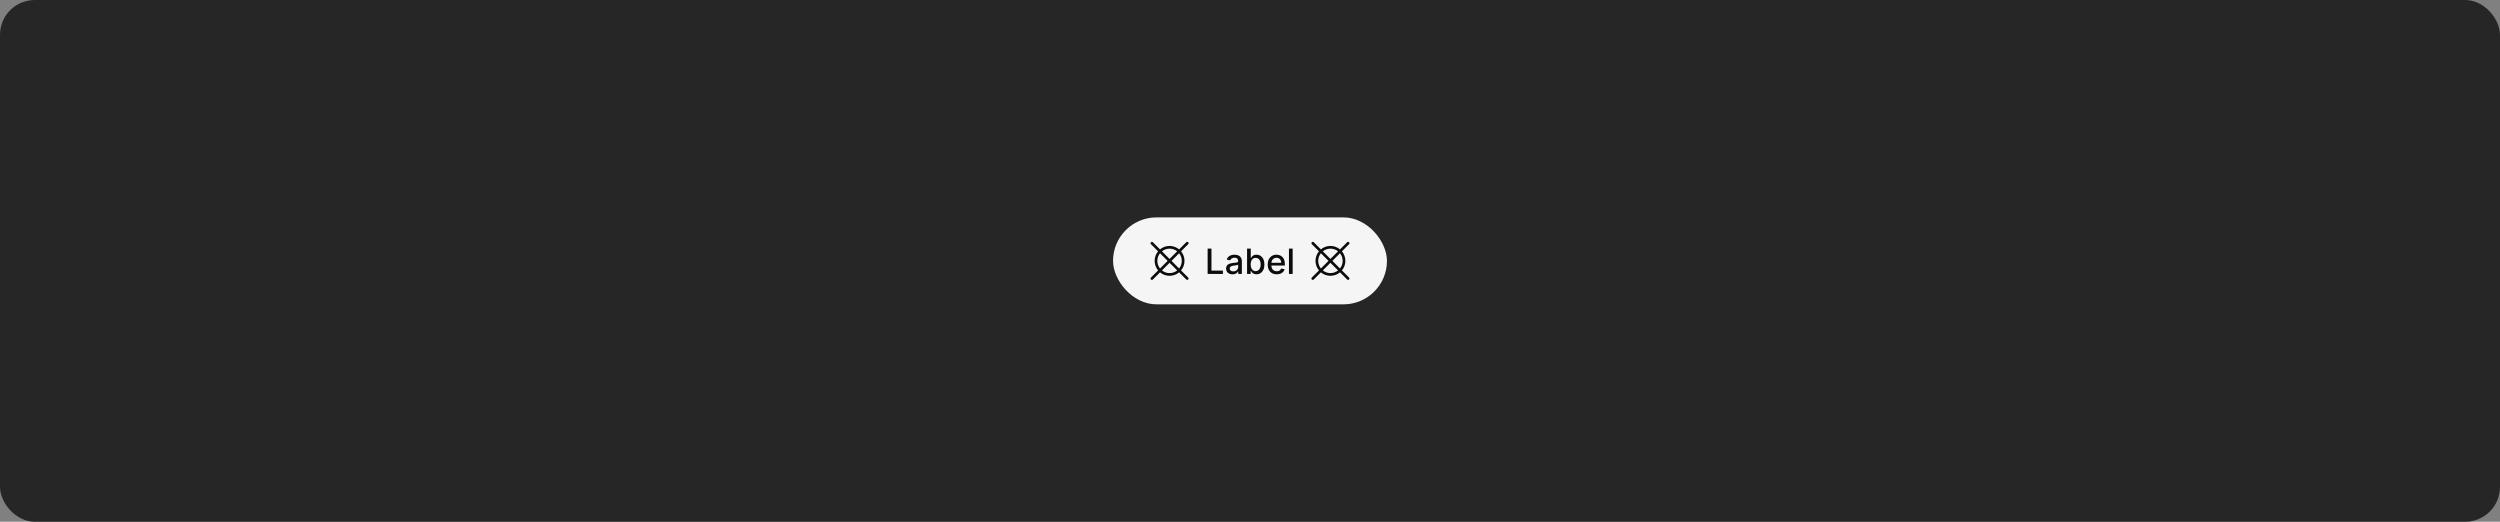 <svg width="1150" height="240" viewBox="0 0 1150 240" fill="none" xmlns="http://www.w3.org/2000/svg">
<rect x="0" y="0" width="1150" height="240" fill="#808080" stroke="none"/>
<rect width="1150" height="240" rx="16" fill="#262626"/>
<rect x="512" y="100" width="126" height="40" rx="20" fill="white" fill-opacity="0.95"/>
<path d="M543.281 124.397C544.307 123.162 544.869 121.606 544.869 120C544.869 118.394 544.307 116.839 543.281 115.603L546.567 112.317C546.626 112.259 546.674 112.19 546.706 112.114C546.738 112.038 546.755 111.956 546.756 111.873C546.756 111.791 546.74 111.709 546.709 111.632C546.678 111.555 546.631 111.486 546.573 111.427C546.514 111.369 546.445 111.323 546.368 111.291C546.292 111.26 546.21 111.244 546.127 111.244C546.044 111.245 545.962 111.262 545.886 111.294C545.81 111.327 545.741 111.374 545.683 111.433L542.398 114.718C541.164 113.689 539.607 113.125 538 113.125C536.393 113.125 534.837 113.689 533.602 114.718L530.317 111.433C530.199 111.318 530.041 111.255 529.877 111.256C529.712 111.257 529.555 111.322 529.439 111.439C529.323 111.555 529.257 111.712 529.256 111.877C529.255 112.041 529.319 112.199 529.433 112.317L532.719 115.603C531.693 116.838 531.131 118.394 531.131 120C531.131 121.606 531.693 123.162 532.719 124.397L529.433 127.683C529.374 127.741 529.327 127.81 529.295 127.886C529.262 127.962 529.245 128.044 529.245 128.127C529.244 128.209 529.26 128.291 529.291 128.368C529.323 128.444 529.369 128.514 529.428 128.573C529.486 128.631 529.556 128.677 529.632 128.709C529.709 128.74 529.791 128.756 529.874 128.756C529.956 128.755 530.038 128.738 530.114 128.706C530.19 128.673 530.259 128.626 530.317 128.567L533.602 125.282C534.837 126.311 536.393 126.875 538 126.875C539.607 126.875 541.164 126.311 542.398 125.282L545.683 128.567C545.801 128.682 545.959 128.745 546.124 128.744C546.288 128.743 546.445 128.678 546.562 128.561C546.678 128.445 546.744 128.288 546.745 128.123C546.746 127.959 546.682 127.801 546.567 127.683L543.281 124.397ZM542.394 123.51L538.884 120L542.394 116.49C543.188 117.488 543.62 118.725 543.62 120C543.62 121.275 543.188 122.512 542.394 123.51ZM538 114.375C539.276 114.372 540.515 114.807 541.51 115.607L538 119.116L534.491 115.607C535.485 114.807 536.724 114.372 538 114.375ZM533.606 116.49L537.116 120L533.606 123.51C532.812 122.512 532.379 121.275 532.379 120C532.379 118.725 532.812 117.488 533.606 116.49ZM538 125.625C536.724 125.628 535.485 125.193 534.491 124.393L538 120.884L541.51 124.393C540.515 125.193 539.276 125.628 538 125.625Z" fill="black" fill-opacity="0.95"/>
<path d="M555.513 126V114.364H557.268V124.489H562.541V126H555.513ZM566.947 126.193C566.394 126.193 565.894 126.091 565.447 125.886C565 125.678 564.646 125.377 564.385 124.983C564.127 124.589 563.999 124.106 563.999 123.534C563.999 123.042 564.093 122.636 564.283 122.318C564.472 122 564.728 121.748 565.05 121.562C565.372 121.377 565.732 121.237 566.129 121.142C566.527 121.047 566.932 120.975 567.345 120.926C567.868 120.866 568.292 120.816 568.618 120.778C568.944 120.737 569.18 120.67 569.328 120.58C569.476 120.489 569.55 120.341 569.55 120.136V120.097C569.55 119.6 569.41 119.216 569.129 118.943C568.853 118.67 568.44 118.534 567.891 118.534C567.319 118.534 566.868 118.661 566.538 118.915C566.213 119.165 565.987 119.443 565.862 119.75L564.266 119.386C564.455 118.856 564.732 118.428 565.095 118.102C565.463 117.773 565.885 117.534 566.362 117.386C566.839 117.235 567.341 117.159 567.868 117.159C568.216 117.159 568.586 117.201 568.976 117.284C569.37 117.364 569.737 117.511 570.078 117.727C570.423 117.943 570.705 118.252 570.925 118.653C571.144 119.051 571.254 119.568 571.254 120.205V126H569.595V124.807H569.527C569.417 125.027 569.252 125.242 569.033 125.455C568.813 125.667 568.531 125.843 568.186 125.983C567.841 126.123 567.429 126.193 566.947 126.193ZM567.317 124.83C567.786 124.83 568.188 124.737 568.521 124.551C568.858 124.366 569.114 124.123 569.288 123.824C569.466 123.521 569.555 123.197 569.555 122.852V121.727C569.495 121.788 569.377 121.845 569.203 121.898C569.033 121.947 568.838 121.991 568.618 122.028C568.398 122.062 568.184 122.095 567.976 122.125C567.768 122.152 567.593 122.174 567.453 122.193C567.124 122.235 566.822 122.305 566.55 122.403C566.281 122.502 566.065 122.644 565.902 122.83C565.743 123.011 565.663 123.254 565.663 123.557C565.663 123.977 565.819 124.295 566.129 124.511C566.44 124.723 566.836 124.83 567.317 124.83ZM573.653 126V114.364H575.352V118.688H575.455C575.553 118.506 575.695 118.295 575.881 118.057C576.066 117.818 576.324 117.61 576.653 117.432C576.983 117.25 577.419 117.159 577.96 117.159C578.665 117.159 579.294 117.337 579.847 117.693C580.4 118.049 580.833 118.562 581.148 119.233C581.466 119.903 581.625 120.71 581.625 121.653C581.625 122.597 581.468 123.405 581.153 124.08C580.839 124.75 580.407 125.267 579.858 125.631C579.309 125.991 578.682 126.17 577.977 126.17C577.447 126.17 577.013 126.081 576.676 125.903C576.343 125.725 576.081 125.517 575.892 125.278C575.703 125.04 575.557 124.828 575.455 124.642H575.312V126H573.653ZM575.318 121.636C575.318 122.25 575.407 122.788 575.585 123.25C575.763 123.712 576.021 124.074 576.358 124.335C576.695 124.593 577.108 124.722 577.597 124.722C578.104 124.722 578.528 124.587 578.869 124.318C579.21 124.045 579.468 123.676 579.642 123.21C579.82 122.744 579.909 122.22 579.909 121.636C579.909 121.061 579.822 120.544 579.648 120.085C579.477 119.627 579.22 119.265 578.875 119C578.534 118.735 578.108 118.602 577.597 118.602C577.104 118.602 576.688 118.729 576.347 118.983C576.009 119.237 575.754 119.591 575.58 120.045C575.405 120.5 575.318 121.03 575.318 121.636ZM587.294 126.176C586.434 126.176 585.694 125.992 585.072 125.625C584.455 125.254 583.978 124.733 583.641 124.062C583.307 123.388 583.141 122.598 583.141 121.693C583.141 120.799 583.307 120.011 583.641 119.33C583.978 118.648 584.447 118.116 585.05 117.733C585.656 117.35 586.364 117.159 587.175 117.159C587.667 117.159 588.144 117.241 588.607 117.403C589.069 117.566 589.483 117.822 589.851 118.17C590.218 118.519 590.508 118.972 590.72 119.528C590.932 120.081 591.038 120.754 591.038 121.545V122.148H584.101V120.875H589.374C589.374 120.428 589.283 120.032 589.101 119.688C588.919 119.339 588.663 119.064 588.334 118.864C588.008 118.663 587.625 118.562 587.186 118.562C586.709 118.562 586.292 118.68 585.936 118.915C585.584 119.146 585.311 119.449 585.118 119.824C584.929 120.195 584.834 120.598 584.834 121.034V122.028C584.834 122.612 584.936 123.108 585.141 123.517C585.349 123.926 585.639 124.239 586.01 124.455C586.381 124.667 586.815 124.773 587.311 124.773C587.633 124.773 587.927 124.727 588.192 124.636C588.457 124.542 588.686 124.402 588.879 124.216C589.072 124.03 589.22 123.801 589.322 123.528L590.93 123.818C590.802 124.292 590.571 124.706 590.237 125.062C589.908 125.415 589.493 125.689 588.993 125.886C588.497 126.08 587.93 126.176 587.294 126.176ZM594.622 114.364V126H592.923V114.364H594.622Z" fill="black" fill-opacity="0.95"/>
<path d="M617.281 124.397C618.307 123.162 618.869 121.606 618.869 120C618.869 118.394 618.307 116.839 617.281 115.603L620.567 112.317C620.626 112.259 620.674 112.19 620.706 112.114C620.738 112.038 620.755 111.956 620.756 111.873C620.756 111.791 620.74 111.709 620.709 111.632C620.678 111.555 620.631 111.486 620.573 111.427C620.514 111.369 620.445 111.323 620.368 111.291C620.292 111.26 620.21 111.244 620.127 111.244C620.044 111.245 619.962 111.262 619.886 111.294C619.81 111.327 619.741 111.374 619.683 111.433L616.398 114.718C615.164 113.689 613.607 113.125 612 113.125C610.393 113.125 608.837 113.689 607.602 114.718L604.317 111.433C604.199 111.318 604.041 111.255 603.877 111.256C603.712 111.257 603.555 111.322 603.439 111.439C603.323 111.555 603.257 111.712 603.256 111.877C603.255 112.041 603.319 112.199 603.433 112.317L606.719 115.603C605.693 116.838 605.131 118.394 605.131 120C605.131 121.606 605.693 123.162 606.719 124.397L603.433 127.683C603.374 127.741 603.327 127.81 603.295 127.886C603.262 127.962 603.245 128.044 603.245 128.127C603.244 128.209 603.26 128.291 603.291 128.368C603.323 128.444 603.369 128.514 603.428 128.573C603.486 128.631 603.556 128.677 603.632 128.709C603.709 128.74 603.791 128.756 603.874 128.756C603.956 128.755 604.038 128.738 604.114 128.706C604.19 128.673 604.259 128.626 604.317 128.567L607.602 125.282C608.837 126.311 610.393 126.875 612 126.875C613.607 126.875 615.164 126.311 616.398 125.282L619.683 128.567C619.801 128.682 619.959 128.745 620.124 128.744C620.288 128.743 620.445 128.678 620.562 128.561C620.678 128.445 620.744 128.288 620.745 128.123C620.746 127.959 620.682 127.801 620.567 127.683L617.281 124.397ZM616.394 123.51L612.884 120L616.394 116.49C617.188 117.488 617.62 118.725 617.62 120C617.62 121.275 617.188 122.512 616.394 123.51ZM612 114.375C613.276 114.372 614.515 114.807 615.51 115.607L612 119.116L608.491 115.607C609.485 114.807 610.724 114.372 612 114.375ZM607.606 116.49L611.116 120L607.606 123.51C606.812 122.512 606.379 121.275 606.379 120C606.379 118.725 606.812 117.488 607.606 116.49ZM612 125.625C610.724 125.628 609.485 125.193 608.491 124.393L612 120.884L615.51 124.393C614.515 125.193 613.276 125.628 612 125.625Z" fill="black" fill-opacity="0.95"/>
</svg>
